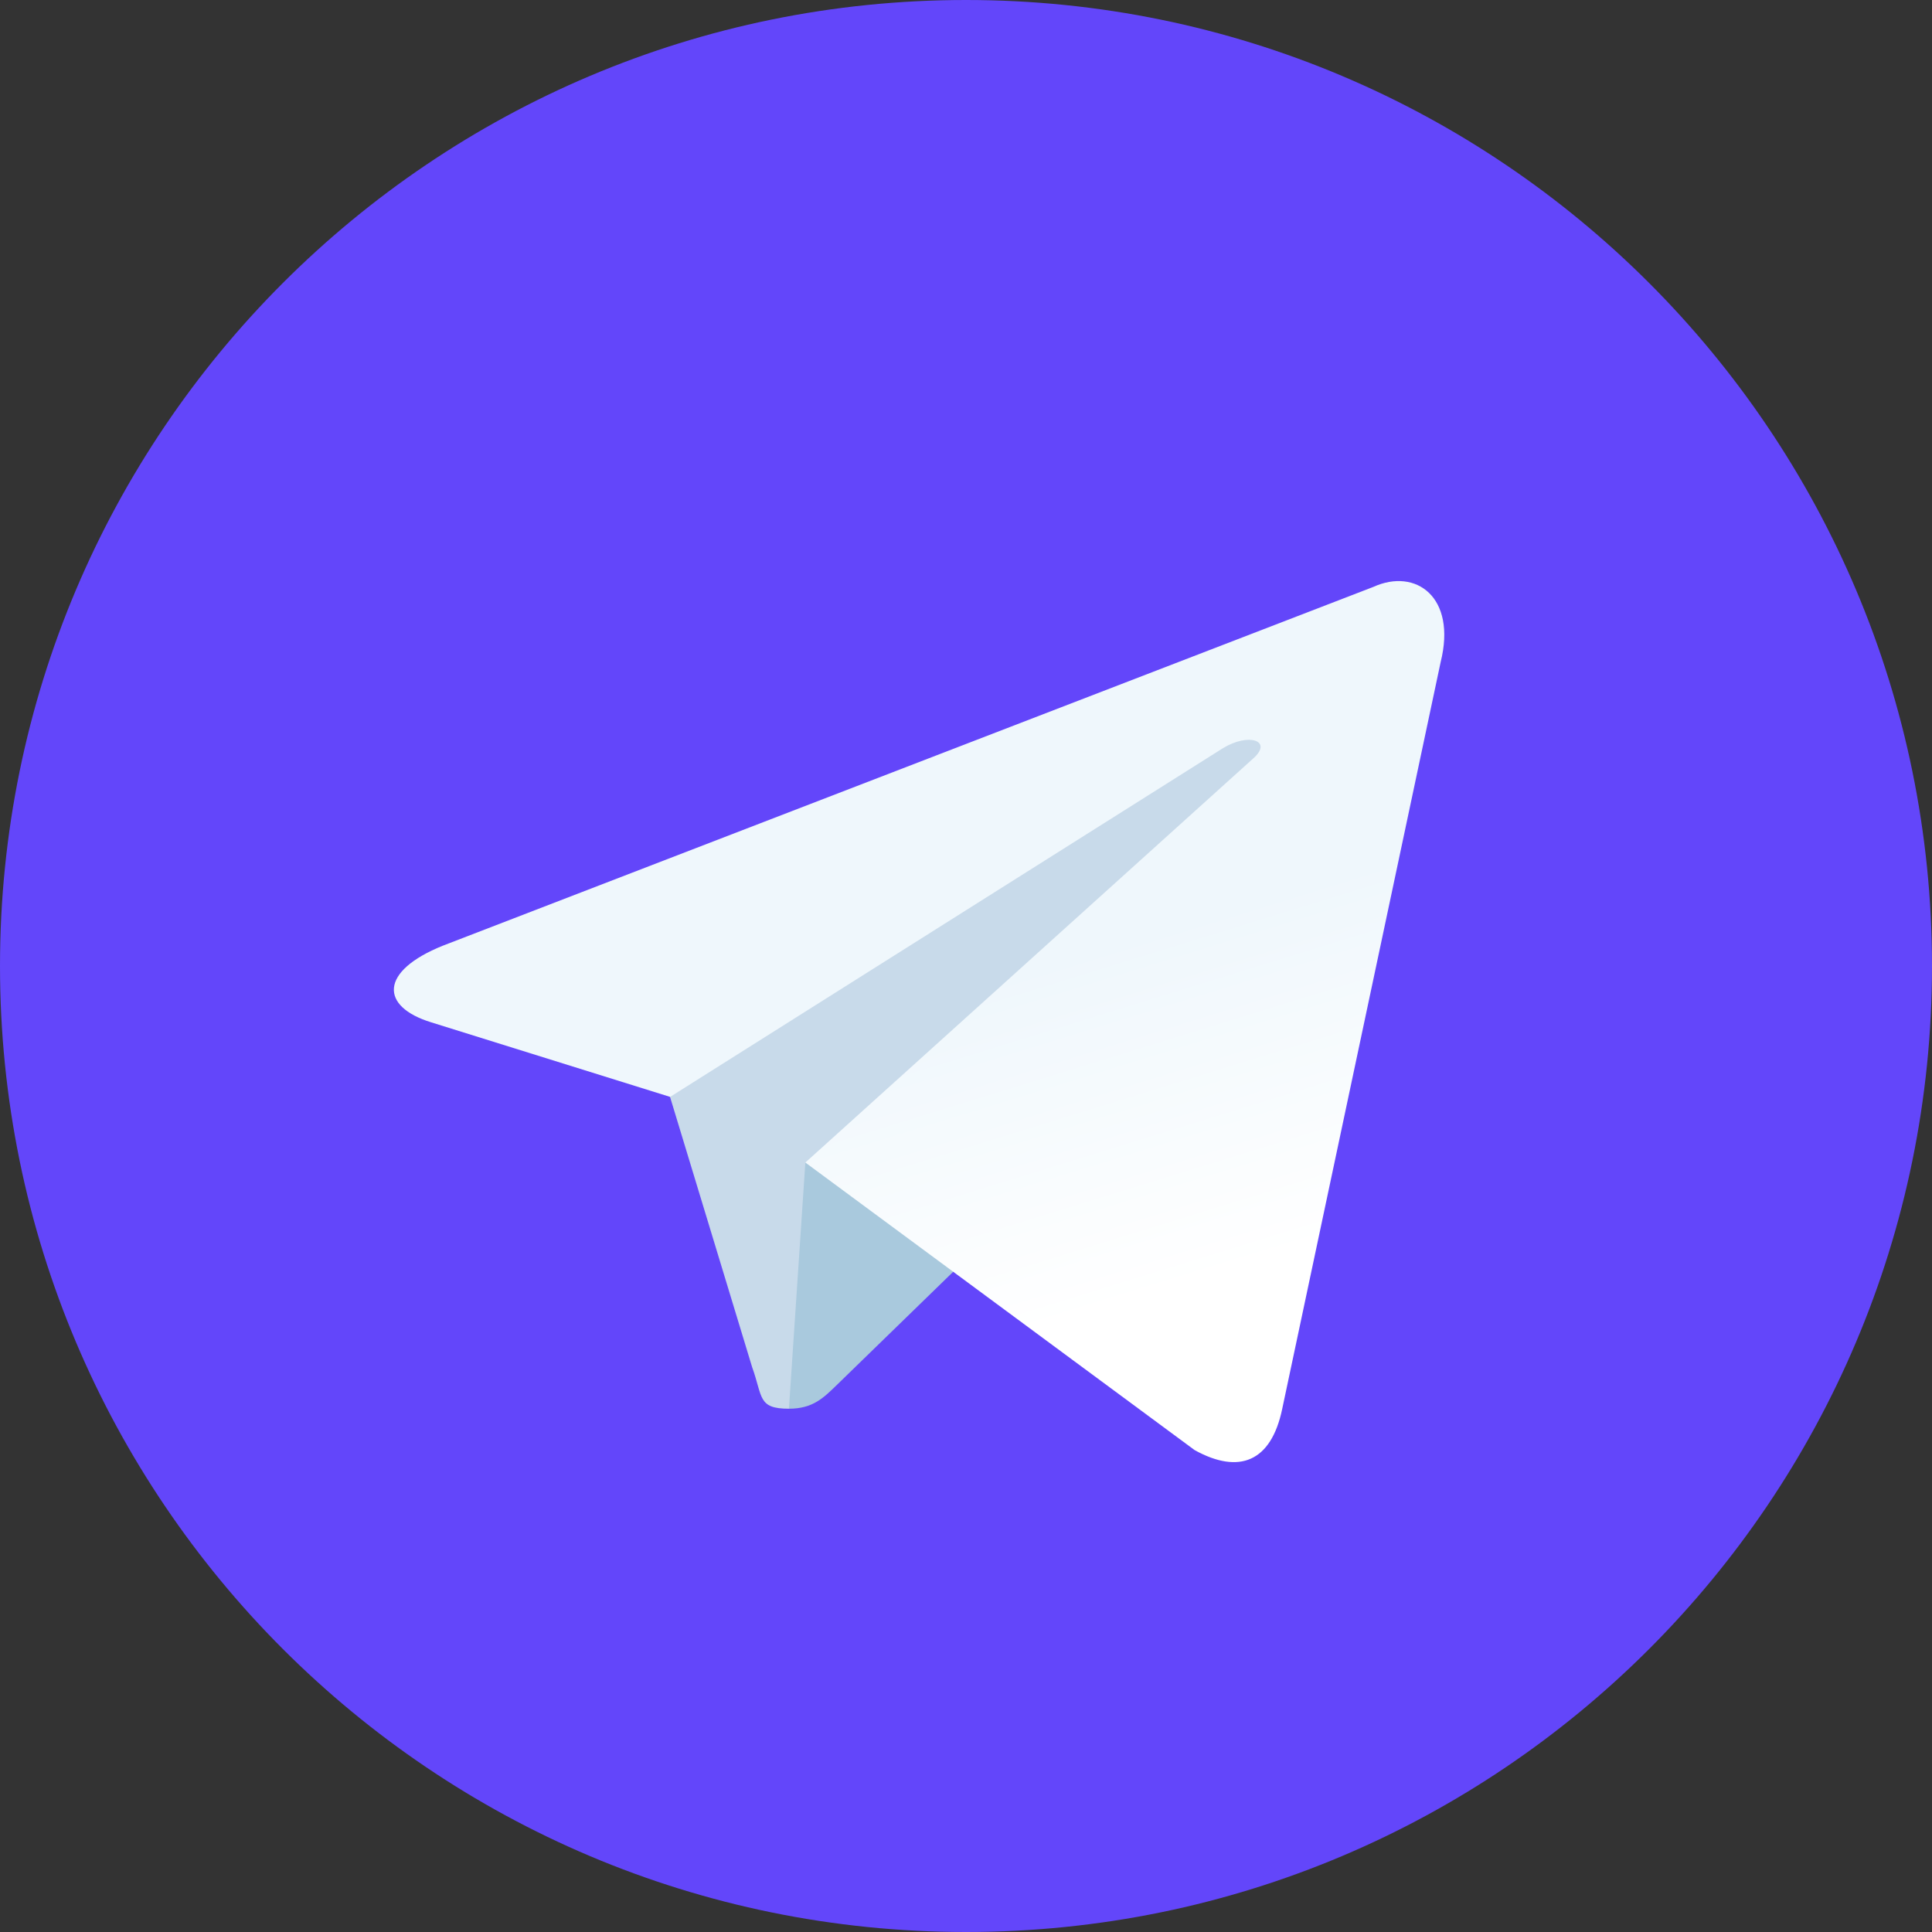 <svg width="40" height="40" viewBox="0 0 40 40" fill="none" xmlns="http://www.w3.org/2000/svg">
    <rect x="0" y="0" width="40" height="40" fill="#333333" stroke="none"/>
    <path fill-rule="evenodd" clip-rule="evenodd" d="M20 40c11.046 0 20-8.954 20-20S31.046 0 20 0 0 8.954 0 20s8.954 20 20 20z" fill="#6346FA"/>
    <path fill-rule="evenodd" clip-rule="evenodd" d="M16.333 29.166c-.648 0-.538-.244-.761-.861l-1.905-6.271 14.666-8.701" fill="#C8DAEA"/>
    <path fill-rule="evenodd" clip-rule="evenodd" d="M16.334 29.166c.5 0 .72-.229 1-.5L20 26.073l-3.326-2.006" fill="#A9C9DD"/>
    <path fill-rule="evenodd" clip-rule="evenodd" d="m16.674 24.069 8.06 5.954c.92.508 1.584.245 1.813-.854l3.28-15.46c.336-1.347-.513-1.957-1.393-1.558L9.17 19.579c-1.315.528-1.307 1.261-.24 1.588l4.944 1.543 11.446-7.22c.54-.328 1.036-.152.63.21" fill="url(#r86pn7ahda)"/>
    <defs>
        <linearGradient id="r86pn7ahda" x1="17.497" y1="21.229" x2="19.634" y2="28.141" gradientUnits="userSpaceOnUse">
            <stop stop-color="#EFF7FC"/>
            <stop offset="1" stop-color="#fff"/>
        </linearGradient>
    </defs>
</svg>
